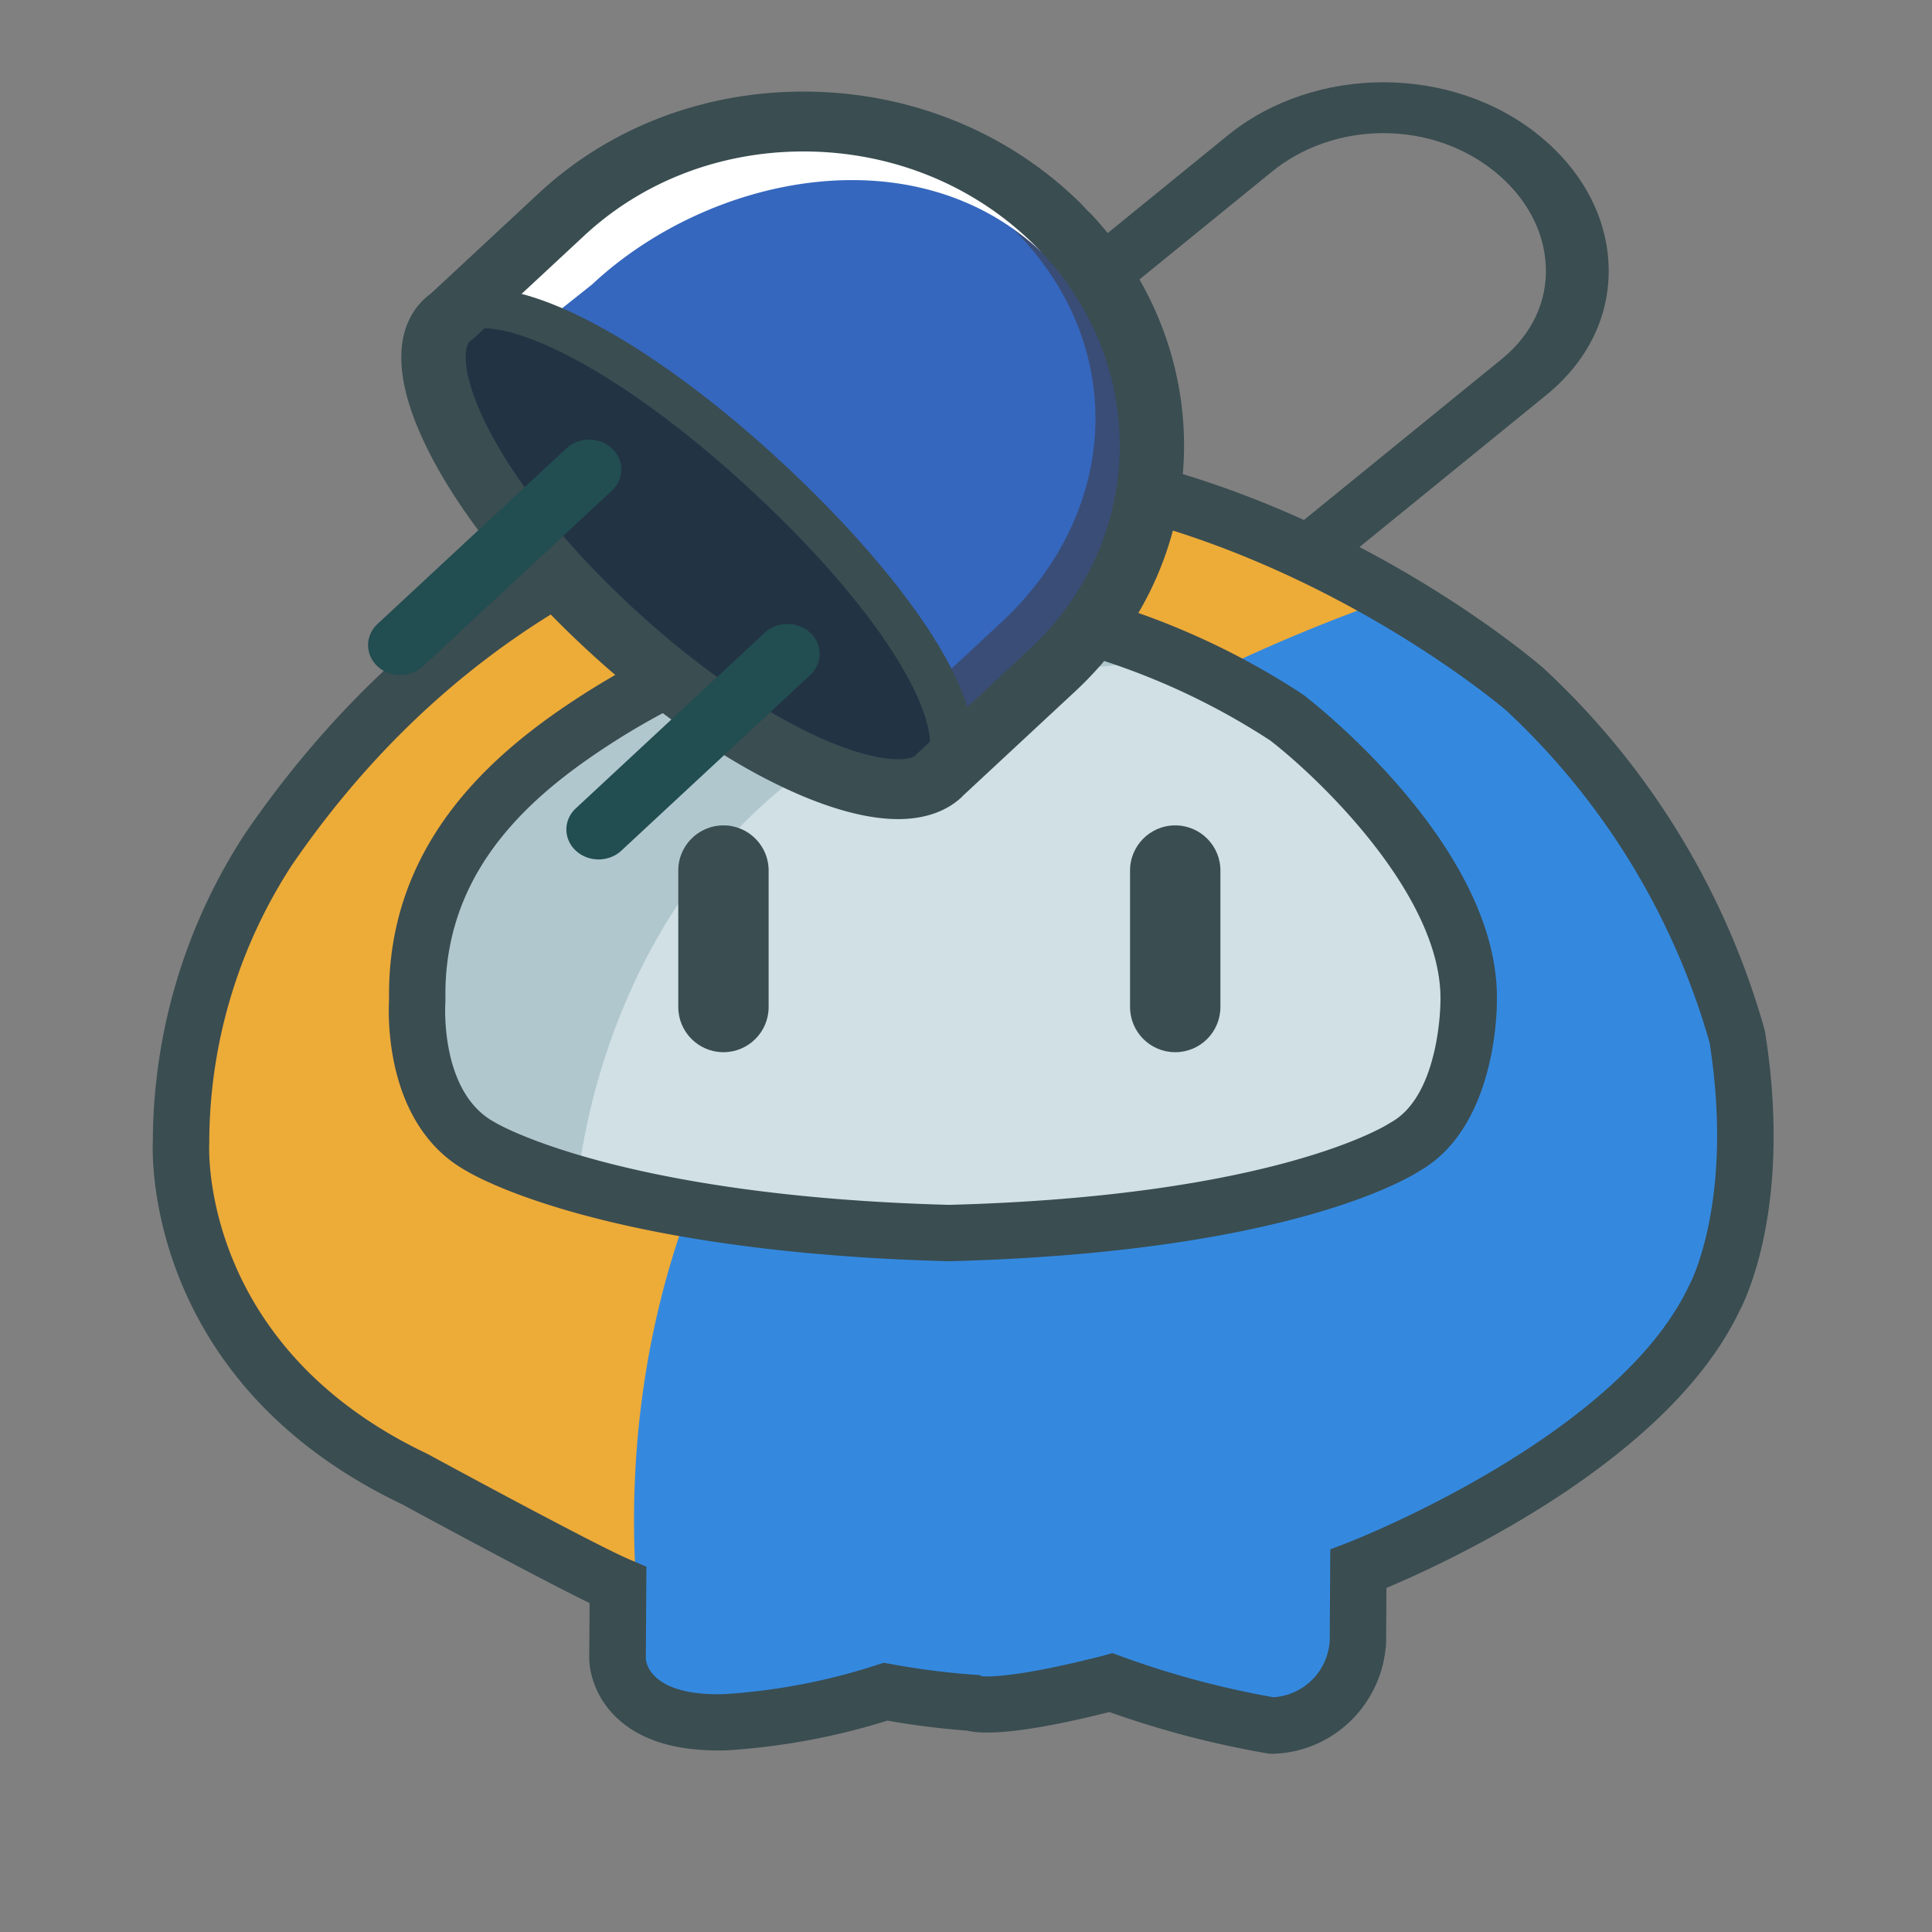 <svg class="icon" width="200" height="200" p-id="11323" t="1635785968155" version="1.1" viewBox="0 0 1024 1024" xmlns="http://www.w3.org/2000/svg">
 <rect x="0" y="0" width="1024" height="1024" fill="#808080" stroke="none"/>
 <defs>
  <style type="text/css"/>
  <style type="text/css"/>
  <style type="text/css"/>
 </defs>
 <path d="M813.21 367.87a399.57 399.57 0 0 1 112.56 184.06c14.57 91.78-12.25 138.81-12.25 138.81C872.25 777.55 725 834 725 834l-0.25 38.89a46.69 46.69 0 0 1-45.78 44.15 489.13 489.13 0 0 1-85.15-22.76c-63.61 16.36-74 10.64-74 10.64a410.86 410.86 0 0 1-45.46-5.85 343.77 343.77 0 0 1-85.4 16.22c-56.88 1.49-56.66-33.69-56.66-33.69l0.25-39c-19.84-8.46-107.69-56.24-107.69-56.24-130.37-62-123.94-178.6-123.94-178.6a286 286 0 0 1 46.48-155.35C297.24 234 518.28 249.31 518.28 249.31c165.1 5.78 294.93 118.56 294.93 118.56z" fill="#3489df" p-id="11324"/>
 <path d="m723.34 322.24c5.11-1.89 10-3.77 14.76-5.65-53.65-30.59-131.7-64.19-219.82-67.28 0 0-221-15.29-370.89 203.16a286 286 0 0 0-46.48 155.35s-6.44 116.65 123.94 178.6c0 0 87.84 47.78 107.69 56.24l-0.25 39s-0.06 13.93 14.06 23.89c-16.35-74.23-66-419.4 376.99-583.31z" fill="#EDAB38" p-id="11325"/>
 <path d="m679.29 377.69a384.74 384.74 0 0 0-156.19-59.07 146.82 146.82 0 0 0-45.88 0 397.53 397.53 0 0 0-161.87 59.12c-49 31.31-98.18 75-96.67 150 0 0-4.53 57.11 34.12 77.8 0 0 65.92 40.71 247.86 45.49 182-4.79 241.15-45.49 241.15-45.49 34.89-19.15 34.12-77.8 34.12-77.8 1.44-75.07-96.64-150.07-96.64-150.07z" fill="#D1E0E4" p-id="11326"/>
 <path d="m624.82 348a384.79 384.79 0 0 0-101.72-29.37 146.81 146.81 0 0 0-45.88 0 397.53 397.53 0 0 0-161.87 59.12c-49 31.31-98.18 75-96.67 150 0 0-4.53 57.11 34.12 77.8 0 0 15.91 9.79 53.54 20.34 0.13-1.89 19.66-250.21 276.33-272.53 16.12-1.36 30.1-3.21 42.15-5.36z" fill="#B0C7CE" p-id="11327"/>
 <path d="M672.81 929.52l-1.4-0.24A505.26 505.26 0 0 1 588 907.41c-37.85 9.5-63.26 12.79-75.77 9.83-14-1.06-28.05-2.83-41.91-5.28a358.75 358.75 0 0 1-85.48 15.77c-26.29 0.7-45.79-5.31-58.54-17.82-13.68-13.41-14-29.13-14-30.88l0.19-29.37c-28.58-13.92-93.31-49.07-99.47-52.41C78.32 733 80.58 614.44 81 604.94a300.21 300.21 0 0 1 48.9-163.13C283 218.59 505 231.27 514.33 231.92 682.27 237.79 812.56 349.35 818 354.1l0.37 0.33a414.45 414.45 0 0 1 116.79 190.95l0.38 1.72c14.52 91.43-10.33 141.68-13.7 148-37.71 78.72-152.71 132.07-187 146.54l-0.18 28.91c-1.77 32.81-28.3 58.41-60.44 59z m-83.23-53.35l4.36 1.6a475.64 475.64 0 0 0 81 21.8 31.89 31.89 0 0 0 29.84-30l0.29-48.37 9.52-3.66C716 817 856.86 762.18 895 681.84l0.51-1c0.19-0.35 23.74-44.22 10.61-128.2a384.57 384.57 0 0 0-107.84-176.12C793 372 667.84 267.18 512.78 261.75c-2.64-0.16-215.12-11.68-358 196.68a270.15 270.15 0 0 0-43.87 147v0.77c-0.21 4.32-3.76 107.65 115.43 164.29l0.73 0.37c30.17 16.41 91.24 49.15 106.41 55.62l9.14 3.9-0.31 48.9c0.11 1.64 2.21 19.7 41.33 18.66a328.33 328.33 0 0 0 81.17-15.49l3.61-1.17 3.73 0.69a397.62 397.62 0 0 0 43.8 5.63l3.27 0.23 1.08 0.6c3.69 0.33 19.51 0.62 64.85-11z m-70.25 12.08z" fill="#3A4D51" p-id="11328"/>
 <path d="M503.14 668.48h-0.39C324.67 663.78 254.68 625 247.9 621c-44.11-23.92-42.16-83.1-41.68-91.15-1.4-85.17 58.41-133.38 103.57-162.24a415.14 415.14 0 0 1 168-61.35 161.25 161.25 0 0 1 50.18 0.05A402 402 0 0 1 690 367.69l0.88 0.62c4.25 3.25 104.07 80.53 102.5 162.22 0 2.27 0.4 66.85-41.33 90.31-7.84 5-72.7 43-248.49 47.63z m-0.55-334.24a131.22 131.22 0 0 0-20.59 1.62 385.52 385.52 0 0 0-156.16 57c-42.5 27.14-91.14 67.3-89.74 137.09v0.74l-0.06 0.74c0 0.43-3.15 47.69 26.28 63.45l0.8 0.46c0.57 0.34 66.07 38.63 240 43.26 173.19-4.6 232.24-42.6 232.81-42.93l1.18-0.71c26.29-14.44 26.38-64 26.37-64.51 1.06-55.56-64.44-118.12-90.36-138.07a372.24 372.24 0 0 0-149.67-56.48 133.91 133.91 0 0 0-20.86-1.66z" fill="#3A4D51" p-id="11329"/>
 <path d="m622.89 557.69c-13.223-6e-3 -23.94-10.727-23.94-23.95v-71.83c-0.274-13.416 10.526-24.439 23.945-24.439s24.219 11.023 23.945 24.439v71.84c0 13.226-10.724 23.946-23.95 23.94zm-239.45 0c-13.223-6e-3 -23.94-10.727-23.94-23.95v-71.83c-0.274-13.416 10.526-24.439 23.945-24.439s24.219 11.023 23.945 24.439v71.84c-6e-3 13.223-10.727 23.94-23.95 23.94z" fill="#3a4d51" p-id="11330"/>
 <path d="m672.97 290.37 123.07-100.14c15.827-12.878 24.096-30.328 23.275-49.131-0.815-18.794-10.409-36.577-27.002-50.087-16.204-13.185-37.194-20.446-59.1-20.446-21.905 0-42.895 7.26-59.1 20.446l-111.89 91.046c-6.494 5.29-17.03 5.29-23.525 0-6.501-5.284-6.501-13.857 0-19.141l111.89-91.041c46.334-37.696 118.93-37.696 165.25 0 22.571 18.361 35.614 42.606 36.729 68.272 1.148 26.397-10.57 50.981-33.002 69.229l-123.08 100.14z" fill="#3a4d51" stroke-width=".625" p-id="3846"/>
 <g transform="matrix(.711 0 0 .661 160.97 -148.25)">
  <path d="m99.408 481.46 84.84-84.856c99.968-99.968 257.77-96.176 358.75 4.8l5.128-2.96c100.98 100.99 101.81 263.9 1.832 363.87l-84.848 84.848" fill="#3567be" p-id="3847"/>
  <path d="m473.11 863.16a16 16 0 0 1-11.312-27.312l84.848-84.848c93.568-93.568 92.752-246.66-1.832-341.25-94.592-94.576-247.67-95.408-341.25-1.832l-84.848 84.856a16 16 0 1 1-22.624-22.624l84.848-84.864c106.04-106.06 279.42-105.23 386.5 1.832 107.06 107.07 107.88 280.46 1.832 386.5l-84.848 84.856c-3.128 3.12-7.224 4.68-11.312 4.68z" fill="#3578de" p-id="3848"/>
  <path d="m451.9 849.4a23.984 23.984 0 0 1-16.968-40.968l84.848-84.848c92.616-92.624 94.064-230.86 3.368-321.58a23.984 23.984 0 0 1 0-33.936 23.984 23.984 0 0 1 33.936 0c108.25 108.25 106.77 279.32-3.368 389.46l-84.848 84.848a23.936 23.936 0 0 1-16.968 7.024z" fill="#3a4d77" p-id="3849"/>
  <path d="m107.42 536.7a24 24 0 0 1-15.592-42.256l90.56-77.368c102.93-102.31 285.05-141.15 400.62-25.576a23.984 23.984 0 0 1 0 33.936 23.984 23.984 0 0 1-33.936 0c-94.872-94.856-246.94-60.216-333.42 26.256a23.2 23.2 0 0 1-1.384 1.28l-91.264 77.968a23.84 23.84 0 0 1-15.576 5.76z" fill="#fff" p-id="3850"/>
  <path d="m107.2 481.1c33.048-33.048 134.38 21.736 239.34 126.71s159.76 206.3 126.71 239.35-141.42-14.704-246.38-119.68c-104.98-104.98-152.72-213.34-119.67-246.38z" fill="#234" p-id="3851"/>
  <path d="m443.02 873.51c-56.344 0-145.62-52.88-227.46-134.72-51.008-51-91.76-105.92-114.75-154.65-24.656-52.256-26.408-92.872-4.92-114.36 9.48-9.472 22.328-14.28 38.192-14.28 51.072 0 136.82 54.024 223.78 140.99 89.648 89.656 176.62 212.06 126.71 261.98-9.976 9.984-23.952 15.04-41.552 15.04zm-308.93-386.01c-7.08 0-12.312 1.648-15.568 4.904-8.024 8.032-9.896 33.296 11.232 78.08 21.464 45.488 59.976 97.216 108.44 145.68 86.12 86.12 166.54 125.34 204.83 125.34 6.056 0 14.248-0.984 18.928-5.664 18.864-18.864-14.672-104.68-126.71-216.73-90.92-90.92-166.54-131.62-201.15-131.62z" fill="#3a4d51" p-id="3852"/>
  <path d="m443.03 881.08h-0.016c-58.368-8e-3 -149.86-53.816-233.11-137.06-51.64-51.632-92.952-107.35-116.33-156.89-33.592-71.184-20.36-106.42-3.344-123.43a51.6 51.6 0 0 1 4.768-4.208l80.28-80.296c52.528-52.536 122.58-81.472 197.22-81.472 75.632 0 146.86 29.584 200.59 83.304 110.18 110.18 111.01 288.65 1.832 397.82l-83.12 83.128a25.104 25.104 0 0 1-1.584 1.736c-7.92 7.92-22.544 17.376-47.184 17.376zm-70.528-535.35c-61.824 0-119.82 23.936-163.28 67.408l-81.464 81.472a24.016 24.016 0 0 1-2.912 2.488c-0.232 0.168-0.472 0.336-0.672 0.536-5.392 5.4-6.432 28.224 12.808 69.008 21.08 44.672 59.032 95.608 106.86 143.44 84.504 84.504 162.48 122.99 199.18 123h8e-3c5.96 0 10.6-1.08 12.872-2.976l0.536-0.616c0.248-0.272 0.504-0.544 0.776-0.808l83.776-83.776c90.456-90.456 89.624-238.46-1.832-329.94-44.656-44.648-103.85-69.24-166.66-69.24z" fill="#3a4d51" p-id="3853"/>
  <path d="m219.83 913.4a23.984 23.984 0 0 1-16.968-40.968l140.8-140.8a23.984 23.984 0 0 1 33.936 0 23.984 23.984 0 0 1 0 33.936l-140.8 140.8a23.928 23.928 0 0 1-16.968 7.032zm-147.83-147.84a23.984 23.984 0 0 1-16.968-40.968l140.8-140.79a23.984 23.984 0 0 1 33.936 0 23.984 23.984 0 0 1 0 33.936l-140.8 140.79a23.92 23.92 0 0 1-16.968 7.032z" fill="#224d51" p-id="3854"/>
 </g>
</svg>
